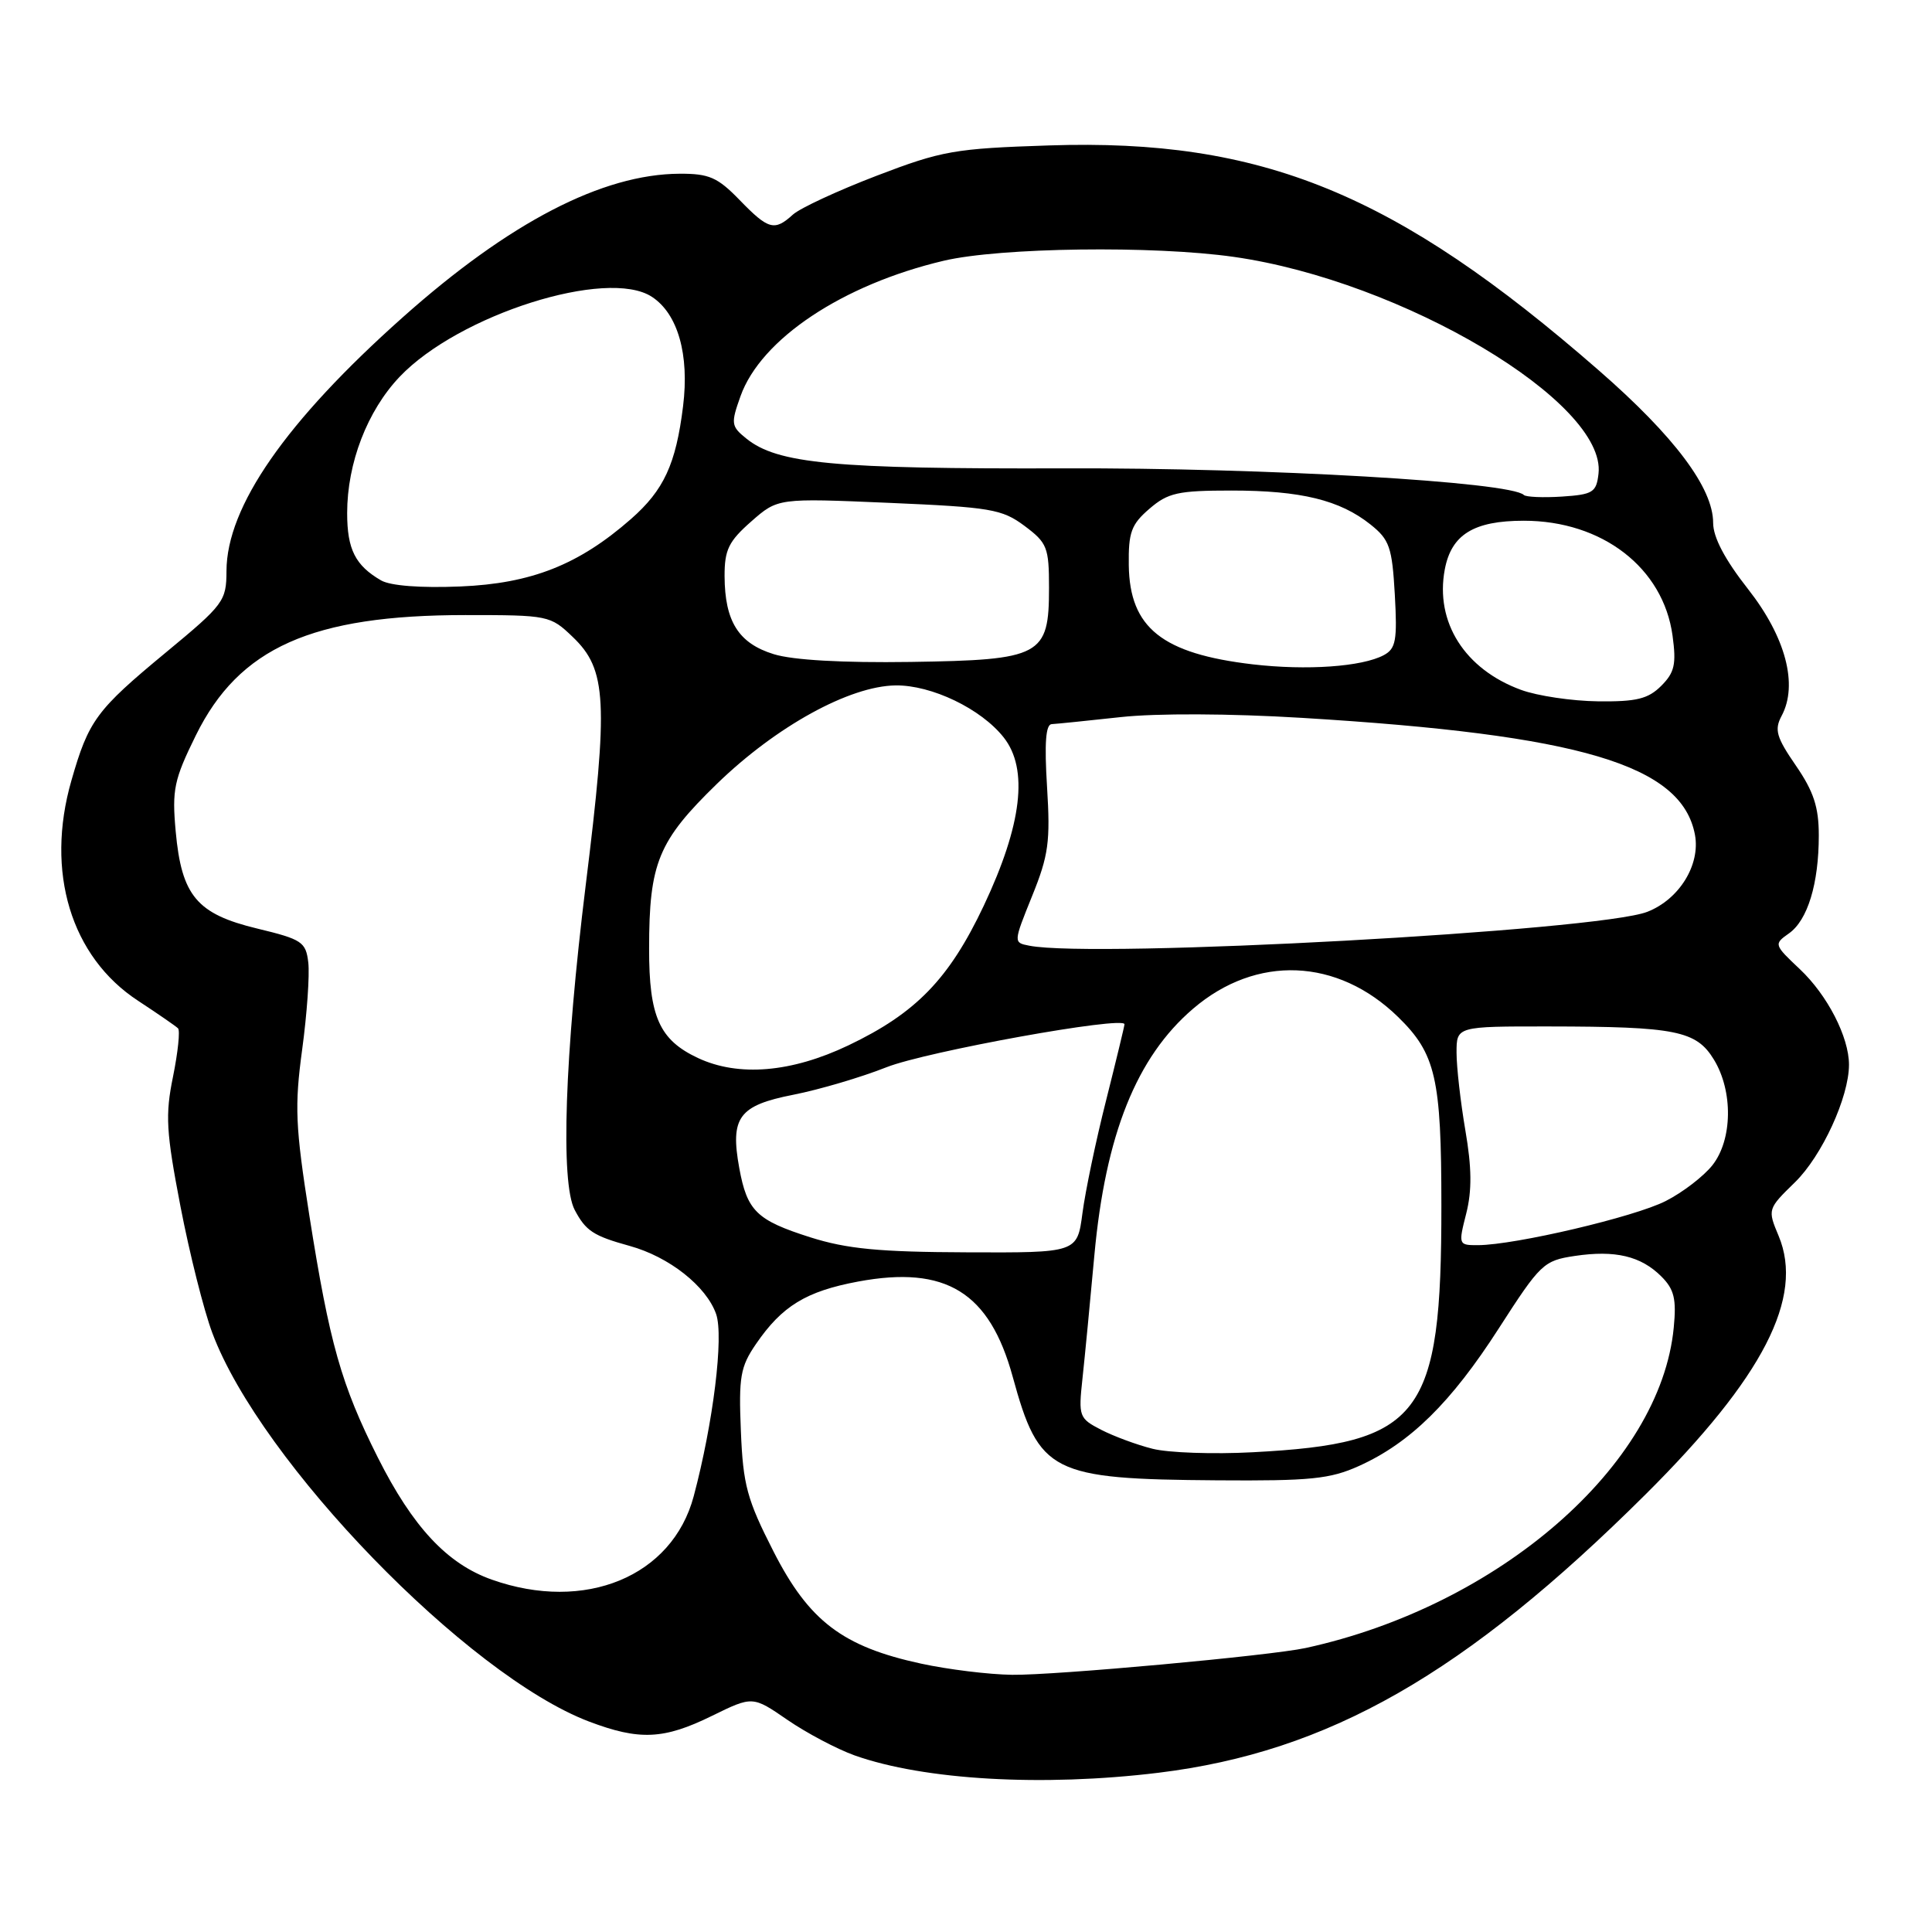 <?xml version="1.0" encoding="UTF-8" standalone="no"?>
<!DOCTYPE svg PUBLIC "-//W3C//DTD SVG 1.1//EN" "http://www.w3.org/Graphics/SVG/1.1/DTD/svg11.dtd" >
<svg xmlns="http://www.w3.org/2000/svg" xmlns:xlink="http://www.w3.org/1999/xlink" version="1.1" viewBox="0 0 256 256">
 <g >
 <path fill="currentColor"
d=" M 153.50 234.90 C 176.05 232.14 194.12 221.81 218.06 198.00 C 233.64 182.50 239.08 171.92 235.68 163.77 C 234.20 160.24 234.21 160.20 237.85 156.65 C 241.42 153.16 245.00 145.37 245.00 141.08 C 245.00 137.42 242.15 131.87 238.49 128.42 C 235.05 125.18 235.03 125.10 237.03 123.69 C 239.52 121.95 241.00 117.10 241.00 110.69 C 241.00 106.95 240.32 104.87 237.96 101.44 C 235.38 97.69 235.09 96.70 236.07 94.86 C 238.29 90.73 236.61 84.40 231.62 78.05 C 228.55 74.14 227.00 71.20 227.00 69.28 C 227.00 64.66 221.88 57.82 211.84 49.07 C 184.93 25.59 167.21 18.34 139.00 19.27 C 126.48 19.68 124.82 19.97 116.15 23.29 C 111.01 25.26 106.03 27.57 105.07 28.43 C 102.62 30.66 101.82 30.44 98.00 26.50 C 95.09 23.50 93.96 23.00 90.05 23.02 C 79.81 23.07 67.49 29.46 53.35 42.06 C 37.88 55.84 30.03 67.14 30.01 75.66 C 30.00 79.64 29.65 80.11 22.01 86.43 C 12.74 94.10 11.75 95.45 9.46 103.43 C 5.98 115.53 9.40 126.79 18.30 132.61 C 20.92 134.33 23.30 135.97 23.59 136.26 C 23.88 136.55 23.58 139.42 22.93 142.64 C 21.88 147.76 22.01 149.94 23.91 159.84 C 25.11 166.07 27.01 173.64 28.14 176.64 C 34.53 193.73 61.92 221.98 78.04 228.11 C 84.72 230.64 87.95 230.50 94.34 227.36 C 99.73 224.72 99.73 224.72 104.35 227.90 C 106.90 229.65 110.90 231.76 113.24 232.60 C 122.45 235.87 138.15 236.77 153.50 234.90 Z  M 122.05 220.44 C 111.65 218.19 107.20 214.80 102.50 205.59 C 98.98 198.69 98.46 196.78 98.17 189.62 C 97.87 182.44 98.10 181.11 100.17 178.09 C 103.62 173.05 106.81 171.10 113.72 169.81 C 125.34 167.65 131.12 171.22 134.19 182.43 C 137.69 195.19 139.27 195.99 161.26 196.15 C 173.65 196.24 176.24 195.98 180.07 194.25 C 186.86 191.18 192.27 185.86 198.59 176.03 C 204.11 167.45 204.53 167.04 208.66 166.42 C 214.01 165.62 217.43 166.43 220.14 169.14 C 221.84 170.84 222.15 172.12 221.78 175.91 C 220.03 194.16 198.62 212.79 173.00 218.37 C 168.30 219.39 139.74 222.00 134.11 221.92 C 131.02 221.88 125.60 221.21 122.05 220.44 Z  M 65.17 209.31 C 59.25 207.22 54.70 202.34 50.07 193.14 C 45.21 183.47 43.67 178.03 40.99 161.06 C 39.13 149.23 39.02 146.58 40.04 139.06 C 40.68 134.35 41.04 129.17 40.85 127.54 C 40.53 124.81 40.02 124.47 34.09 123.04 C 26.08 121.11 24.06 118.70 23.28 110.16 C 22.78 104.64 23.05 103.33 25.95 97.44 C 31.68 85.81 41.34 81.50 61.68 81.50 C 72.66 81.50 72.92 81.55 75.89 84.40 C 80.41 88.72 80.63 92.92 77.61 117.29 C 74.83 139.80 74.25 156.71 76.15 160.32 C 77.62 163.10 78.61 163.76 83.43 165.09 C 88.66 166.53 93.60 170.43 94.89 174.12 C 95.92 177.07 94.51 188.54 91.92 198.26 C 89.08 208.90 77.52 213.68 65.17 209.31 Z  M 152.72 191.97 C 150.64 191.45 147.57 190.31 145.90 189.45 C 142.98 187.94 142.89 187.69 143.43 182.69 C 143.74 179.84 144.45 172.47 145.01 166.32 C 146.48 150.34 150.59 140.07 158.09 133.66 C 166.47 126.48 177.23 126.92 185.26 134.76 C 190.24 139.62 190.99 142.86 190.99 159.70 C 191.01 187.77 188.34 191.26 166.00 192.43 C 160.78 192.71 154.80 192.50 152.72 191.97 Z  M 107.37 163.95 C 100.26 161.69 99.00 160.47 97.96 154.79 C 96.73 148.05 97.89 146.48 105.12 145.06 C 108.57 144.38 114.12 142.74 117.45 141.42 C 122.72 139.33 149.00 134.58 149.00 135.72 C 149.00 135.95 147.90 140.49 146.56 145.82 C 145.21 151.14 143.81 157.86 143.43 160.75 C 142.74 166.00 142.74 166.00 128.12 165.94 C 116.53 165.90 112.23 165.49 107.37 163.95 Z  M 194.28 160.81 C 195.05 157.77 195.02 154.73 194.17 149.79 C 193.53 146.03 193.00 141.40 193.00 139.48 C 193.00 136.00 193.00 136.00 205.25 136.01 C 222.04 136.03 224.77 136.57 227.10 140.40 C 229.66 144.59 229.57 151.01 226.91 154.39 C 225.75 155.86 222.97 158.00 220.72 159.14 C 216.60 161.25 200.78 164.96 195.86 164.99 C 193.25 165.00 193.23 164.94 194.28 160.81 Z  M 92.48 140.19 C 87.37 137.79 86.00 134.73 86.01 125.70 C 86.01 114.33 87.22 111.42 95.02 103.84 C 102.85 96.25 112.54 90.91 118.66 90.82 C 123.43 90.76 130.00 93.91 133.00 97.72 C 136.30 101.90 135.42 109.28 130.36 120.00 C 125.76 129.72 121.38 134.24 112.41 138.52 C 104.86 142.12 97.86 142.71 92.48 140.19 Z  M 136.39 125.31 C 134.27 124.90 134.27 124.90 136.76 118.73 C 138.94 113.35 139.19 111.52 138.74 104.28 C 138.38 98.47 138.56 95.98 139.36 95.95 C 139.99 95.92 144.10 95.50 148.50 95.02 C 153.24 94.50 163.01 94.54 172.50 95.12 C 209.43 97.36 222.85 101.35 224.59 110.61 C 225.33 114.59 222.51 119.17 218.28 120.82 C 211.82 123.35 145.03 127.01 136.39 125.31 Z  M 201.54 91.41 C 194.09 88.68 190.13 82.44 191.44 75.46 C 192.31 70.83 195.28 69.00 201.91 69.00 C 212.31 69.00 220.39 75.24 221.62 84.22 C 222.14 88.02 221.89 89.11 220.12 90.88 C 218.39 92.61 216.84 92.99 211.75 92.93 C 208.31 92.89 203.72 92.21 201.54 91.41 Z  M 166.00 88.03 C 153.99 86.62 149.69 83.19 149.57 74.91 C 149.51 70.54 149.89 69.49 152.31 67.41 C 154.77 65.29 156.09 65.00 163.19 65.00 C 172.38 65.00 177.54 66.26 181.60 69.50 C 184.12 71.51 184.46 72.50 184.82 78.78 C 185.16 84.85 184.96 85.95 183.36 86.81 C 180.48 88.35 173.15 88.86 166.00 88.03 Z  M 102.52 86.68 C 97.86 85.24 96.04 82.34 96.01 76.35 C 96.00 72.85 96.55 71.73 99.54 69.10 C 103.07 66.00 103.07 66.00 117.79 66.63 C 131.26 67.21 132.77 67.46 135.75 69.68 C 138.76 71.93 139.00 72.52 139.00 77.90 C 139.00 86.91 137.99 87.45 120.65 87.71 C 111.64 87.84 105.05 87.47 102.52 86.68 Z  M 50.50 76.91 C 47.08 74.93 46.00 72.79 46.00 67.99 C 46.00 61.36 48.67 54.43 52.96 49.92 C 60.78 41.70 80.47 35.46 86.38 39.33 C 89.82 41.58 91.36 46.98 90.51 53.83 C 89.56 61.51 87.97 64.94 83.61 68.77 C 76.70 74.83 70.42 77.32 61.00 77.71 C 55.74 77.93 51.74 77.62 50.50 76.91 Z  M 201.92 65.59 C 200.18 63.85 167.77 61.97 141.00 62.06 C 110.53 62.15 103.01 61.45 98.88 58.10 C 96.87 56.48 96.83 56.12 98.12 52.50 C 100.82 44.92 111.65 37.71 125.05 34.55 C 132.51 32.79 152.86 32.52 163.50 34.04 C 185.82 37.22 212.90 53.32 211.81 62.77 C 211.53 65.24 211.07 65.53 206.96 65.80 C 204.47 65.96 202.20 65.86 201.92 65.59 Z "/>
</g>
</svg>